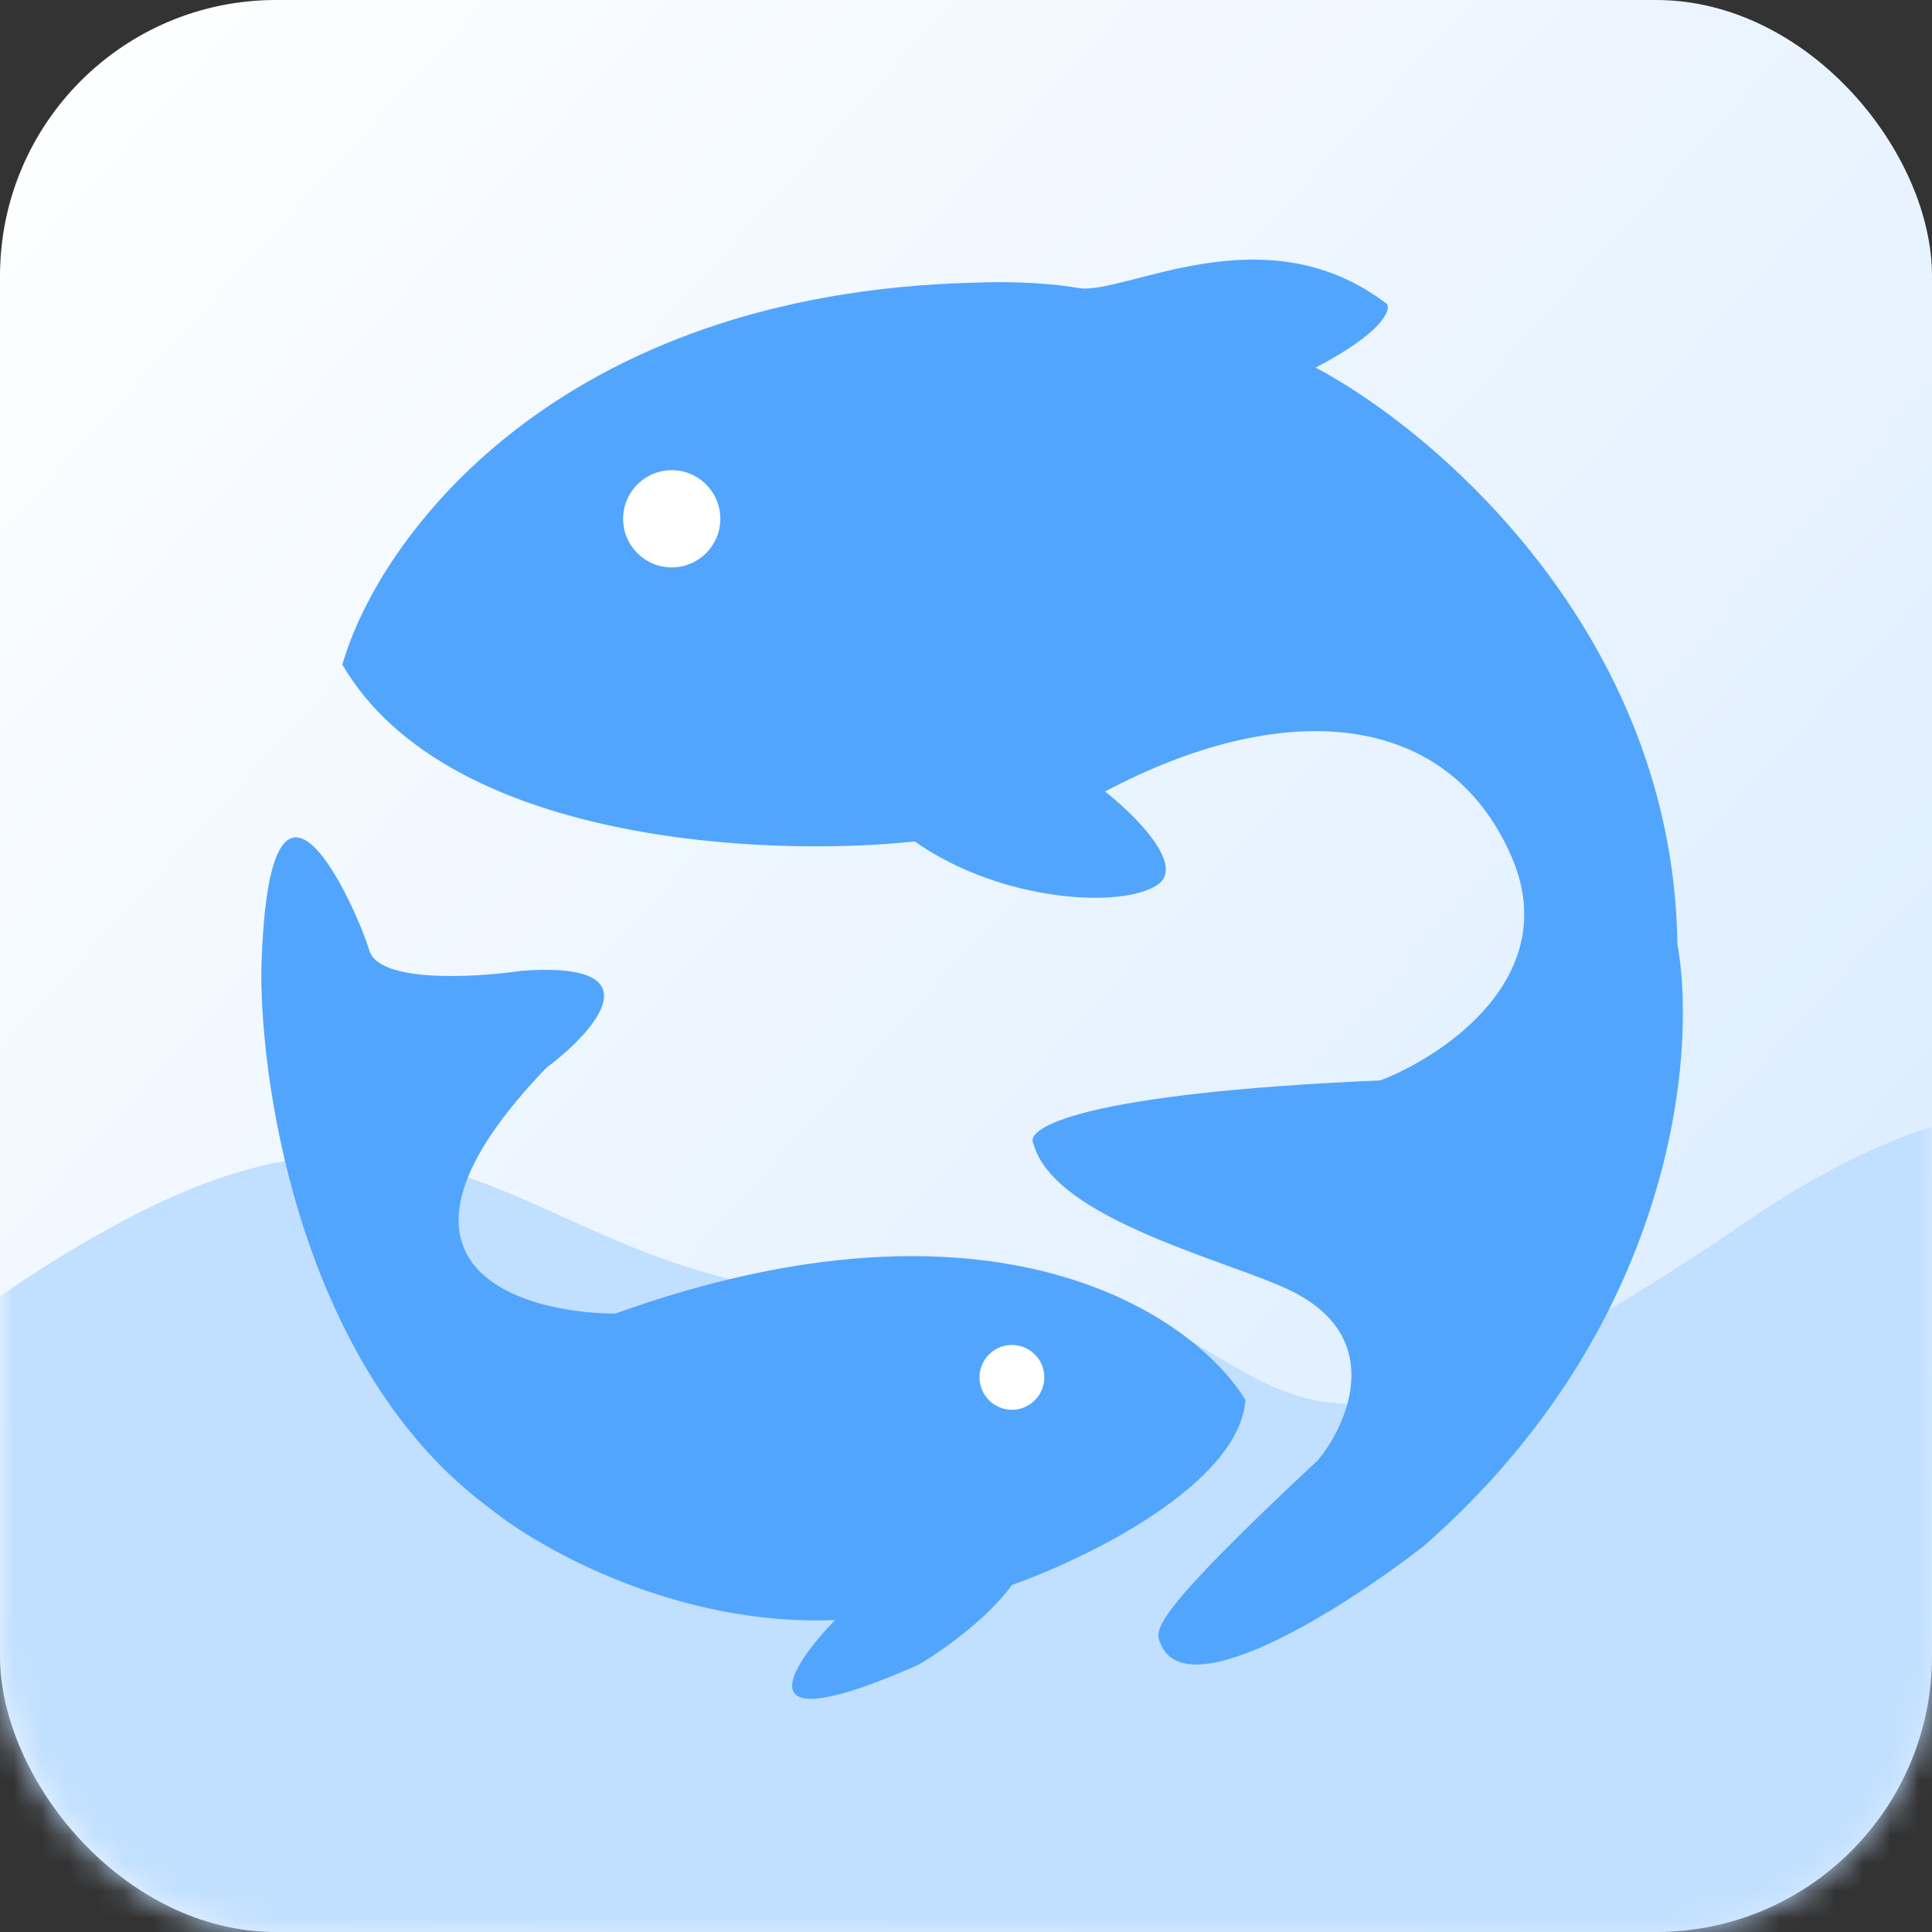 <svg width="70" height="70" viewBox="0 0 70 70" fill="none" xmlns="http://www.w3.org/2000/svg">
<rect x="0" y="0" width="70" height="70" fill="#333333" stroke="none"/>
<rect width="70" height="70" rx="10" fill="url(#paint0_linear_1_322)"/>
<mask id="mask0_1_322" style="mask-type:alpha" maskUnits="userSpaceOnUse" x="0" y="0" width="70" height="70">
<rect width="70" height="70" rx="10" fill="url(#paint1_linear_1_322)"/>
</mask>
<g mask="url(#mask0_1_322)">
<path d="M4.45 44.241C-8.793 51.312 -11 60.909 -11 60.909V70H92V55.858C92 55.858 83.907 30.099 63.307 44.241C42.707 58.383 47.857 45.251 33.879 46.766C19.9 48.282 17.693 37.17 4.45 44.241Z" fill="#C1DFFF"/>
</g>
<path d="M35.392 10.239C20.054 10.591 13.676 19.613 12.404 24.081C16.2 30.576 27.811 31.058 33.142 30.488C36.272 32.689 40.674 32.933 41.946 32.053C42.963 31.349 41.098 29.509 40.038 28.678C46.397 25.303 52.413 25.646 54.76 31.026C56.639 35.33 52.38 38.232 50.016 39.145C39.138 39.614 37.104 40.873 37.446 41.444C38.198 44.202 44.587 45.687 46.788 46.775C50.192 48.457 48.858 51.552 47.766 52.889C41.75 58.513 41.815 59.051 42.044 59.54C42.983 61.927 48.793 58.187 51.581 56.019C60.659 48.076 61.494 38.167 60.776 34.205C60.62 22.936 51.972 15.586 47.668 13.32C50.055 12.068 50.391 11.266 50.261 11.021C45.81 7.598 40.723 10.728 39.06 10.434C37.73 10.2 36.06 10.206 35.392 10.239Z" fill="#52A5FC"/>
<circle cx="24.338" cy="18.797" r="1.761" fill="white"/>
<path d="M22.284 47.596C36.018 42.665 43.234 47.628 45.125 50.726C44.89 53.778 39.386 56.465 36.664 57.426C35.764 58.679 34.039 59.872 33.289 60.312C26.833 63.169 28.577 60.426 30.256 58.698C24.505 58.933 19.512 56.09 17.735 54.639C11.044 49.708 9.437 39.607 9.469 35.172C9.714 25.586 12.942 32.971 13.382 34.439C13.732 35.606 17.116 35.433 18.909 35.172C23.839 34.82 21.55 37.373 19.79 38.694C13.02 45.737 18.632 47.563 22.284 47.596Z" fill="#52A5FC"/>
<circle cx="36.664" cy="49.904" r="1.174" fill="white"/>
<defs>
<linearGradient id="paint0_linear_1_322" x1="-1.817" y1="1.817" x2="67.542" y2="64.924" gradientUnits="userSpaceOnUse">
<stop stop-color="white"/>
<stop offset="1" stop-color="#D8EBFF"/>
</linearGradient>
<linearGradient id="paint1_linear_1_322" x1="-1.817" y1="1.817" x2="67.542" y2="64.924" gradientUnits="userSpaceOnUse">
<stop stop-color="white"/>
<stop offset="1" stop-color="#D8EBFF"/>
</linearGradient>
</defs>
</svg>
